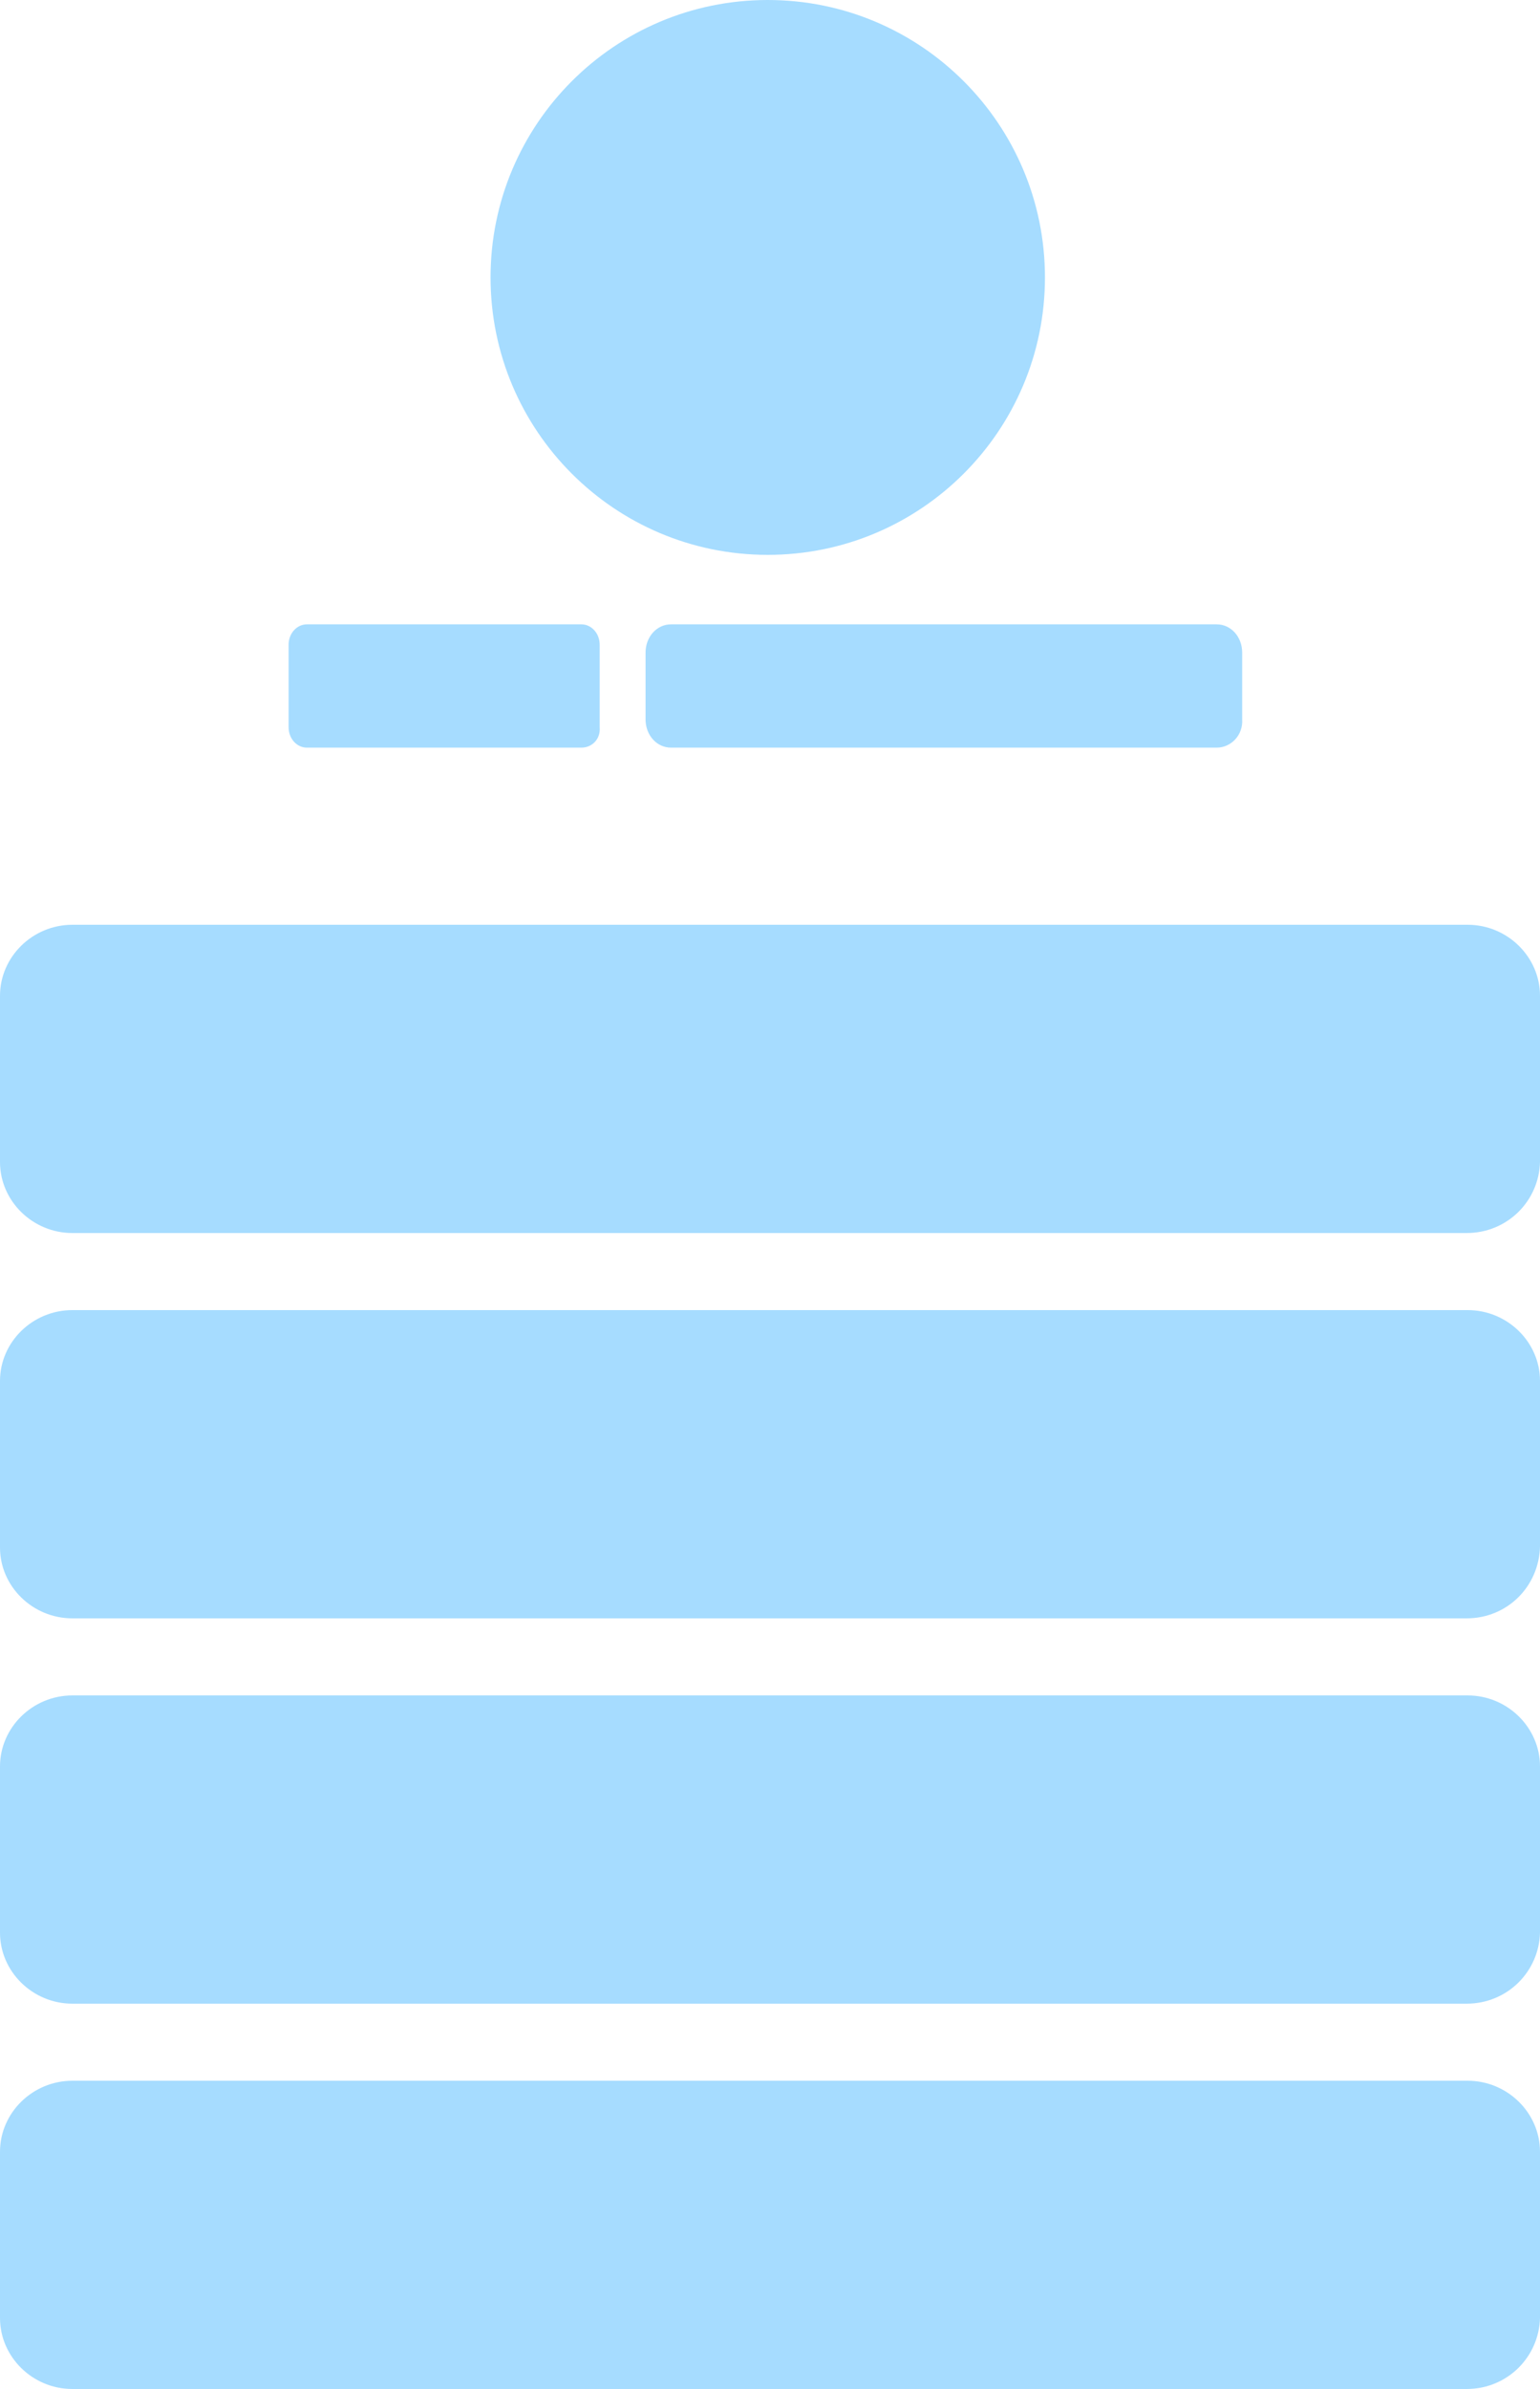 <svg width="100" height="155" viewBox="0 0 100 155" fill="none" xmlns="http://www.w3.org/2000/svg">
<path fill-rule="evenodd" clip-rule="evenodd" d="M67.854 18C67.854 27.941 59.795 36 49.854 36C39.913 36 31.854 27.941 31.854 18C31.854 8.059 39.913 0 49.854 0C59.795 0 67.854 8.059 67.854 18ZM43.575 48.508H79.005C79.933 48.508 80.727 47.701 80.661 46.673V42.343C80.661 41.316 79.933 40.508 79.005 40.508H43.575C42.648 40.508 41.919 41.316 41.919 42.343V46.673C41.919 47.701 42.648 48.508 43.575 48.508ZM95.232 80H4.702C2.119 80 0 77.922 0 75.39V64.61C0 62.078 2.119 60 4.702 60H95.298C97.881 60 100 62.078 100 64.61V75.39C99.934 77.922 97.881 80 95.232 80ZM95.232 155H4.702C2.119 155 0 152.922 0 150.39V139.61C0 137.078 2.119 135 4.702 135H95.298C97.881 135 100 137.078 100 139.61V150.39C99.934 152.922 97.881 155 95.232 155ZM4.702 105H95.232C97.881 105 99.934 102.929 100 100.34V89.596C100 87.071 97.881 85 95.298 85H4.702C2.119 85 0 87.071 0 89.596V100.405C0 102.929 2.119 105 4.702 105ZM95.232 130H4.702C2.119 130 0 127.922 0 125.39V114.61C0 112.078 2.119 110 4.702 110H95.298C97.881 110 100 112.078 100 114.61V125.39C99.934 127.922 97.881 130 95.232 130ZM37.748 48.508H19.933C19.271 48.508 18.741 47.921 18.741 47.187V41.829C18.741 41.095 19.271 40.508 19.933 40.508H37.748C38.41 40.508 38.94 41.095 38.94 41.829V47.187C39.006 47.921 38.476 48.508 37.748 48.508Z" fill="#A6DCFF"/>
</svg>

